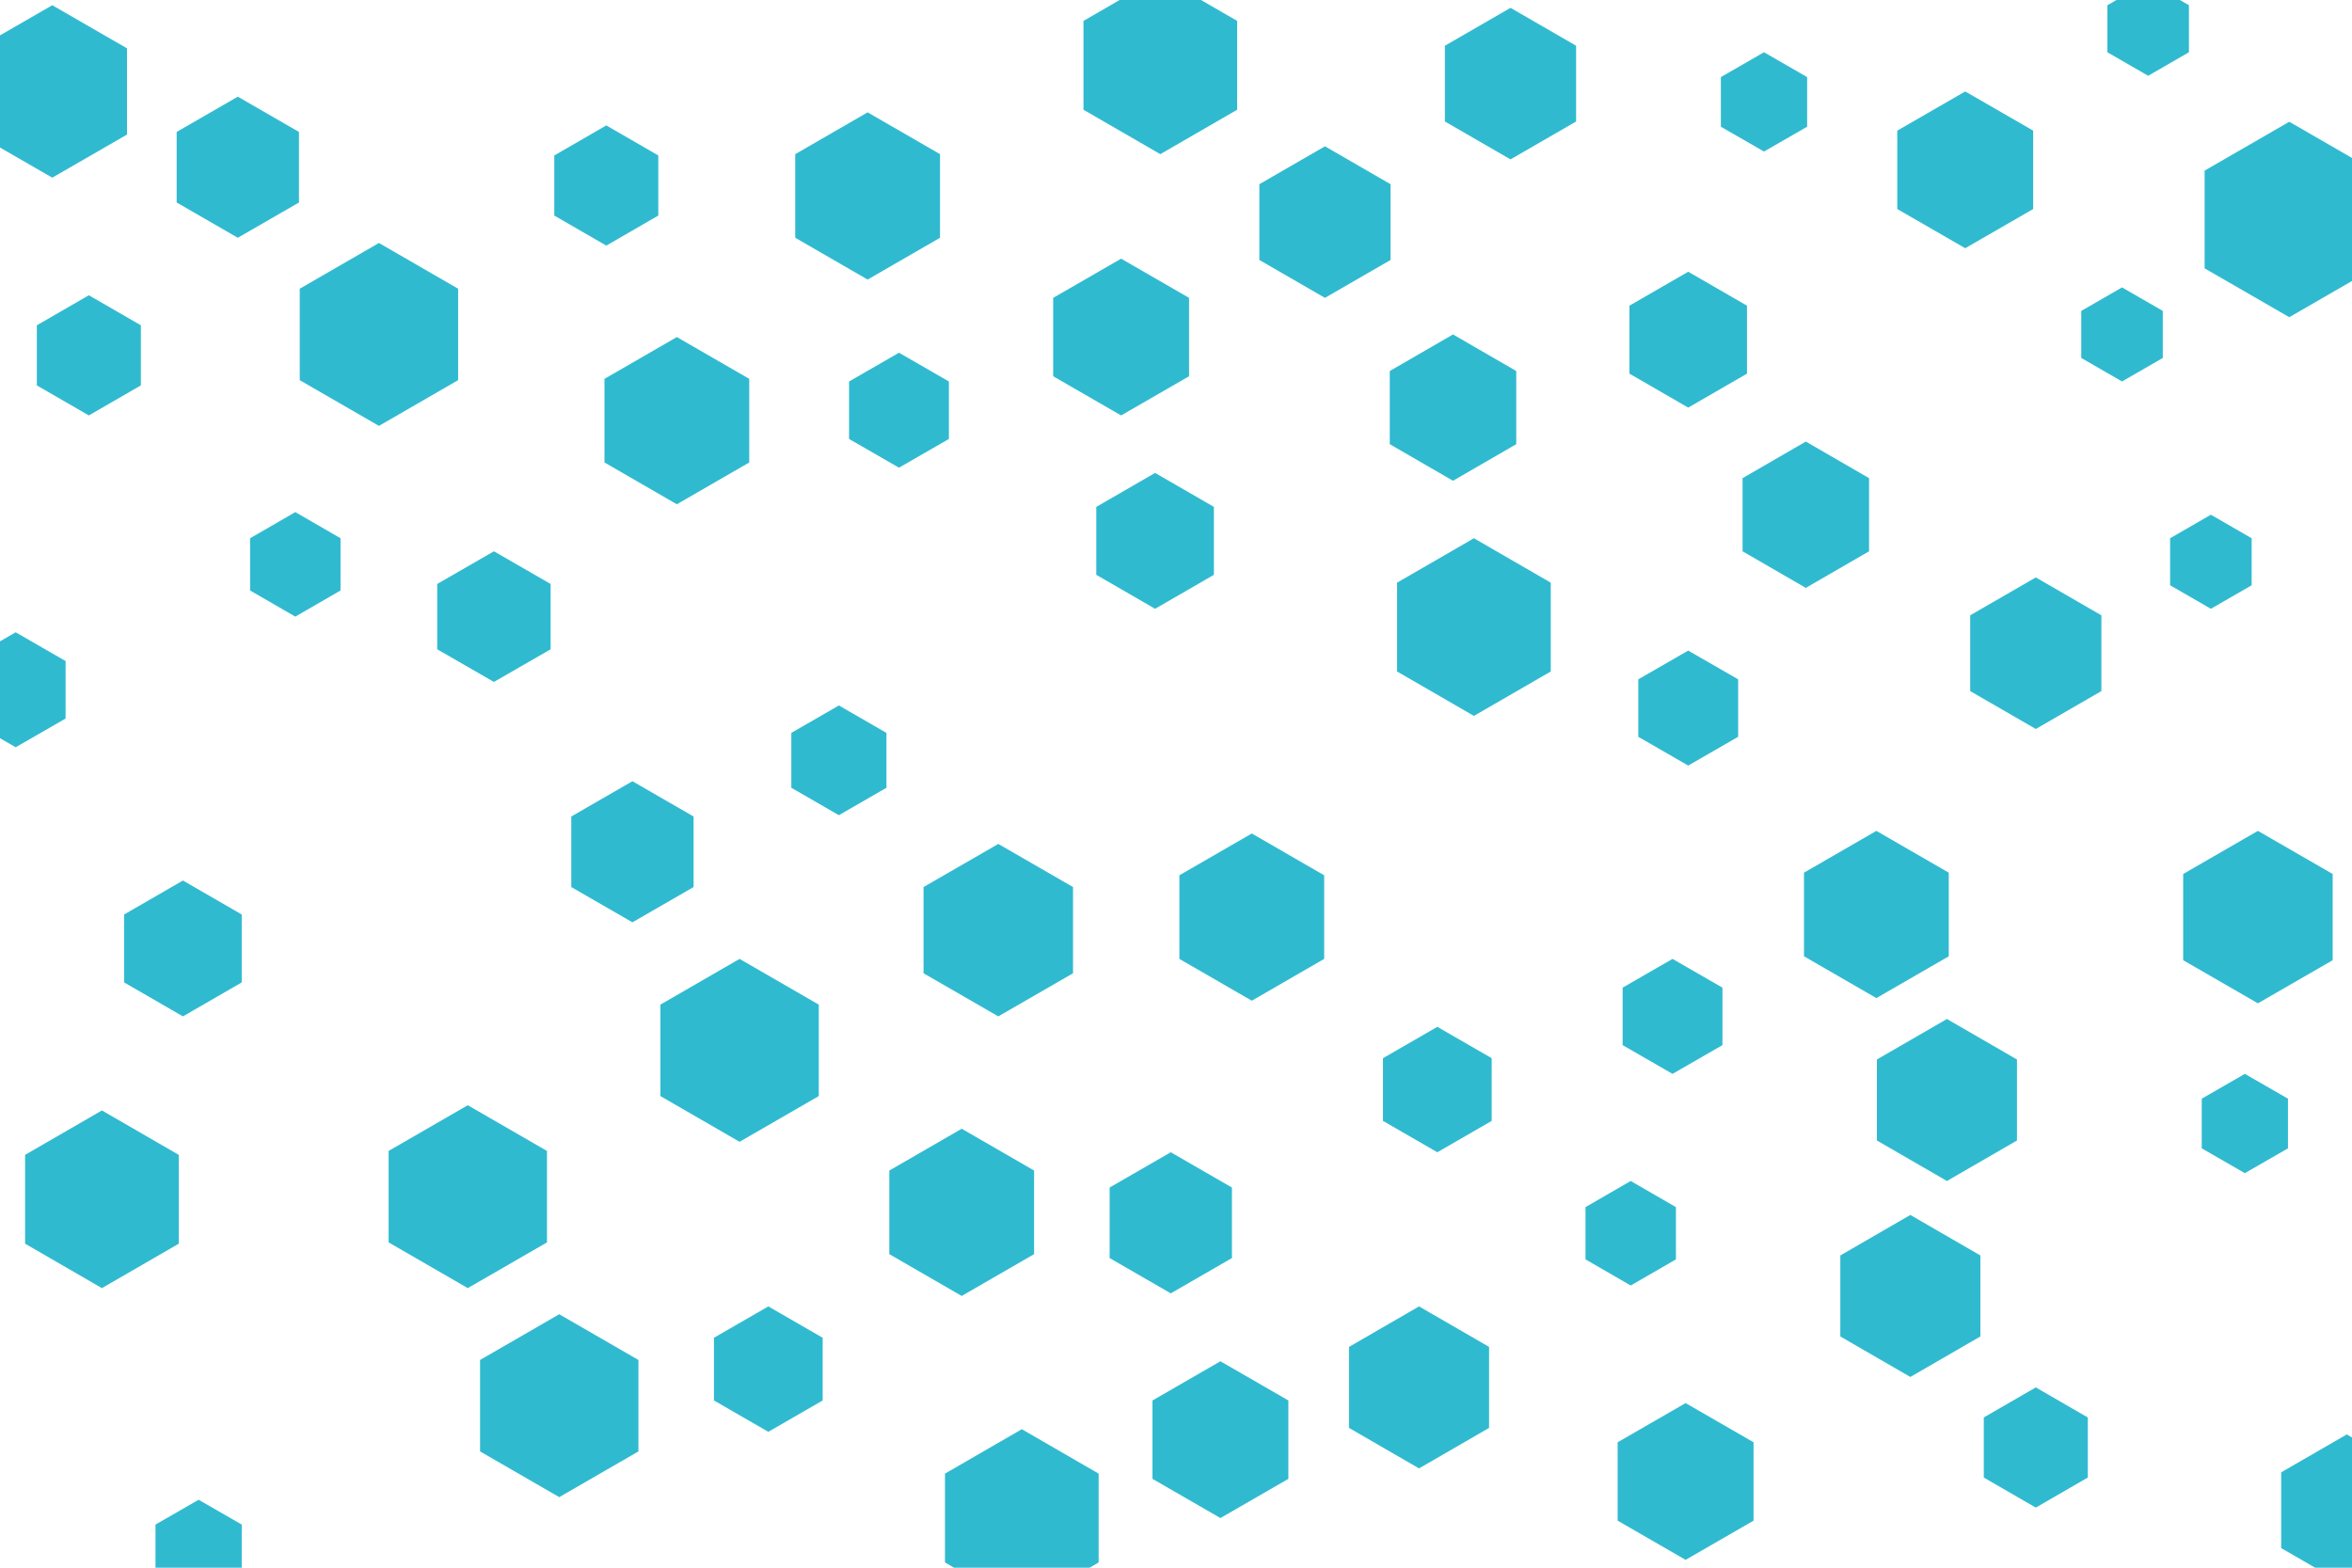<svg id="visual" viewBox="0 0 900 600" width="900" height="600" xmlns="http://www.w3.org/2000/svg" xmlns:xlink="http://www.w3.org/1999/xlink" version="1.1"><rect width="900" height="600" fill="#ffffff"></rect><g><g transform="translate(876 84)"><path d="M0 -37.4L32.4 -18.7L32.4 18.7L0 37.4L-32.4 18.7L-32.4 -18.7Z" fill="#30bad0"></path></g><g transform="translate(550 417)"><path d="M0 -24L20.8 -12L20.8 12L0 24L-20.8 12L-20.8 -12Z" fill="#30bad0"></path></g><g transform="translate(846 215)"><path d="M0 -18L15.6 -9L15.6 9L0 18L-15.6 9L-15.6 -9Z" fill="#30bad0"></path></g><g transform="translate(283 402)"><path d="M0 -35L30.3 -17.5L30.3 17.5L0 35L-30.3 17.5L-30.3 -17.5Z" fill="#30bad0"></path></g><g transform="translate(859 430)"><path d="M0 -19L16.5 -9.5L16.5 9.5L0 19L-16.5 9.5L-16.5 -9.5Z" fill="#30bad0"></path></g><g transform="translate(646 130)"><path d="M0 -26L22.5 -13L22.5 13L0 26L-22.5 13L-22.5 -13Z" fill="#30bad0"></path></g><g transform="translate(368 464)"><path d="M0 -32L27.7 -16L27.7 16L0 32L-27.7 16L-27.7 -16Z" fill="#30bad0"></path></g><g transform="translate(189 236)"><path d="M0 -25L21.7 -12.5L21.7 12.5L0 25L-21.7 12.5L-21.7 -12.5Z" fill="#30bad0"></path></g><g transform="translate(70 363)"><path d="M0 -26L22.5 -13L22.5 13L0 26L-22.5 13L-22.5 -13Z" fill="#30bad0"></path></g><g transform="translate(718 350)"><path d="M0 -32L27.7 -16L27.7 16L0 32L-27.7 16L-27.7 -16Z" fill="#30bad0"></path></g><g transform="translate(675 39)"><path d="M0 -19L16.5 -9.5L16.5 9.5L0 19L-16.5 9.5L-16.5 -9.5Z" fill="#30bad0"></path></g><g transform="translate(864 351)"><path d="M0 -33L28.6 -16.5L28.6 16.5L0 33L-28.6 16.5L-28.6 -16.5Z" fill="#30bad0"></path></g><g transform="translate(145 128)"><path d="M0 -35L30.3 -17.5L30.3 17.5L0 35L-30.3 17.5L-30.3 -17.5Z" fill="#30bad0"></path></g><g transform="translate(556 156)"><path d="M0 -28L24.2 -14L24.2 14L0 28L-24.2 14L-24.2 -14Z" fill="#30bad0"></path></g><g transform="translate(442 207)"><path d="M0 -26L22.5 -13L22.5 13L0 26L-22.5 13L-22.5 -13Z" fill="#30bad0"></path></g><g transform="translate(344 157)"><path d="M0 -22L19.1 -11L19.1 11L0 22L-19.1 11L-19.1 -11Z" fill="#30bad0"></path></g><g transform="translate(113 216)"><path d="M0 -20L17.3 -10L17.3 10L0 20L-17.3 10L-17.3 -10Z" fill="#30bad0"></path></g><g transform="translate(752 65)"><path d="M0 -30L26 -15L26 15L0 30L-26 15L-26 -15Z" fill="#30bad0"></path></g><g transform="translate(640 389)"><path d="M0 -22L19.1 -11L19.1 11L0 22L-19.1 11L-19.1 -11Z" fill="#30bad0"></path></g><g transform="translate(731 496)"><path d="M0 -31L26.8 -15.5L26.8 15.5L0 31L-26.8 15.5L-26.8 -15.5Z" fill="#30bad0"></path></g><g transform="translate(332 75)"><path d="M0 -32L27.7 -16L27.7 16L0 32L-27.7 16L-27.7 -16Z" fill="#30bad0"></path></g><g transform="translate(321 291)"><path d="M0 -21L18.2 -10.5L18.2 10.5L0 21L-18.2 10.5L-18.2 -10.5Z" fill="#30bad0"></path></g><g transform="translate(646 271)"><path d="M0 -22L19.1 -11L19.1 11L0 22L-19.1 11L-19.1 -11Z" fill="#30bad0"></path></g><g transform="translate(479 351)"><path d="M0 -32L27.7 -16L27.7 16L0 32L-27.7 16L-27.7 -16Z" fill="#30bad0"></path></g><g transform="translate(645 567)"><path d="M0 -30L26 -15L26 15L0 30L-26 15L-26 -15Z" fill="#30bad0"></path></g><g transform="translate(39 459)"><path d="M0 -34L29.4 -17L29.4 17L0 34L-29.4 17L-29.4 -17Z" fill="#30bad0"></path></g><g transform="translate(624 472)"><path d="M0 -20L17.3 -10L17.3 10L0 20L-17.3 10L-17.3 -10Z" fill="#30bad0"></path></g><g transform="translate(543 531)"><path d="M0 -31L26.8 -15.5L26.8 15.5L0 31L-26.8 15.5L-26.8 -15.5Z" fill="#30bad0"></path></g><g transform="translate(179 458)"><path d="M0 -35L30.3 -17.5L30.3 17.5L0 35L-30.3 17.5L-30.3 -17.5Z" fill="#30bad0"></path></g><g transform="translate(391 581)"><path d="M0 -34L29.4 -17L29.4 17L0 34L-29.4 17L-29.4 -17Z" fill="#30bad0"></path></g><g transform="translate(76 593)"><path d="M0 -19L16.5 -9.5L16.5 9.5L0 19L-16.5 9.5L-16.5 -9.5Z" fill="#30bad0"></path></g><g transform="translate(822 11)"><path d="M0 -18L15.6 -9L15.6 9L0 18L-15.6 9L-15.6 -9Z" fill="#30bad0"></path></g><g transform="translate(91 64)"><path d="M0 -27L23.4 -13.5L23.4 13.5L0 27L-23.4 13.5L-23.4 -13.5Z" fill="#30bad0"></path></g><g transform="translate(429 129)"><path d="M0 -30L26 -15L26 15L0 30L-26 15L-26 -15Z" fill="#30bad0"></path></g><g transform="translate(294 524)"><path d="M0 -24L20.8 -12L20.8 12L0 24L-20.8 12L-20.8 -12Z" fill="#30bad0"></path></g><g transform="translate(444 25)"><path d="M0 -34L29.4 -17L29.4 17L0 34L-29.4 17L-29.4 -17Z" fill="#30bad0"></path></g><g transform="translate(20 35)"><path d="M0 -33L28.6 -16.5L28.6 16.5L0 33L-28.6 16.5L-28.6 -16.5Z" fill="#30bad0"></path></g><g transform="translate(6 264)"><path d="M0 -22L19.1 -11L19.1 11L0 22L-19.1 11L-19.1 -11Z" fill="#30bad0"></path></g><g transform="translate(779 250)"><path d="M0 -29L25.1 -14.5L25.1 14.5L0 29L-25.1 14.5L-25.1 -14.5Z" fill="#30bad0"></path></g><g transform="translate(242 326)"><path d="M0 -27L23.4 -13.5L23.4 13.5L0 27L-23.4 13.5L-23.4 -13.5Z" fill="#30bad0"></path></g><g transform="translate(564 240)"><path d="M0 -34L29.4 -17L29.4 17L0 34L-29.4 17L-29.4 -17Z" fill="#30bad0"></path></g><g transform="translate(467 551)"><path d="M0 -30L26 -15L26 15L0 30L-26 15L-26 -15Z" fill="#30bad0"></path></g><g transform="translate(382 356)"><path d="M0 -33L28.6 -16.5L28.6 16.5L0 33L-28.6 16.5L-28.6 -16.5Z" fill="#30bad0"></path></g><g transform="translate(232 71)"><path d="M0 -23L19.9 -11.5L19.9 11.5L0 23L-19.9 11.5L-19.9 -11.5Z" fill="#30bad0"></path></g><g transform="translate(779 554)"><path d="M0 -23L19.9 -11.5L19.9 11.5L0 23L-19.9 11.5L-19.9 -11.5Z" fill="#30bad0"></path></g><g transform="translate(745 421)"><path d="M0 -31L26.8 -15.5L26.8 15.5L0 31L-26.8 15.5L-26.8 -15.5Z" fill="#30bad0"></path></g><g transform="translate(507 85)"><path d="M0 -29L25.1 -14.5L25.1 14.5L0 29L-25.1 14.5L-25.1 -14.5Z" fill="#30bad0"></path></g><g transform="translate(214 538)"><path d="M0 -35L30.3 -17.5L30.3 17.5L0 35L-30.3 17.5L-30.3 -17.5Z" fill="#30bad0"></path></g><g transform="translate(691 197)"><path d="M0 -28L24.2 -14L24.2 14L0 28L-24.2 14L-24.2 -14Z" fill="#30bad0"></path></g><g transform="translate(898 578)"><path d="M0 -29L25.1 -14.5L25.1 14.5L0 29L-25.1 14.5L-25.1 -14.5Z" fill="#30bad0"></path></g><g transform="translate(259 161)"><path d="M0 -32L27.7 -16L27.7 16L0 32L-27.7 16L-27.7 -16Z" fill="#30bad0"></path></g><g transform="translate(578 32)"><path d="M0 -29L25.1 -14.5L25.1 14.5L0 29L-25.1 14.5L-25.1 -14.5Z" fill="#30bad0"></path></g><g transform="translate(812 128)"><path d="M0 -18L15.6 -9L15.6 9L0 18L-15.6 9L-15.6 -9Z" fill="#30bad0"></path></g><g transform="translate(448 468)"><path d="M0 -27L23.4 -13.5L23.4 13.5L0 27L-23.4 13.5L-23.4 -13.5Z" fill="#30bad0"></path></g><g transform="translate(34 136)"><path d="M0 -23L19.9 -11.5L19.9 11.5L0 23L-19.9 11.5L-19.9 -11.5Z" fill="#30bad0"></path></g></g></svg>